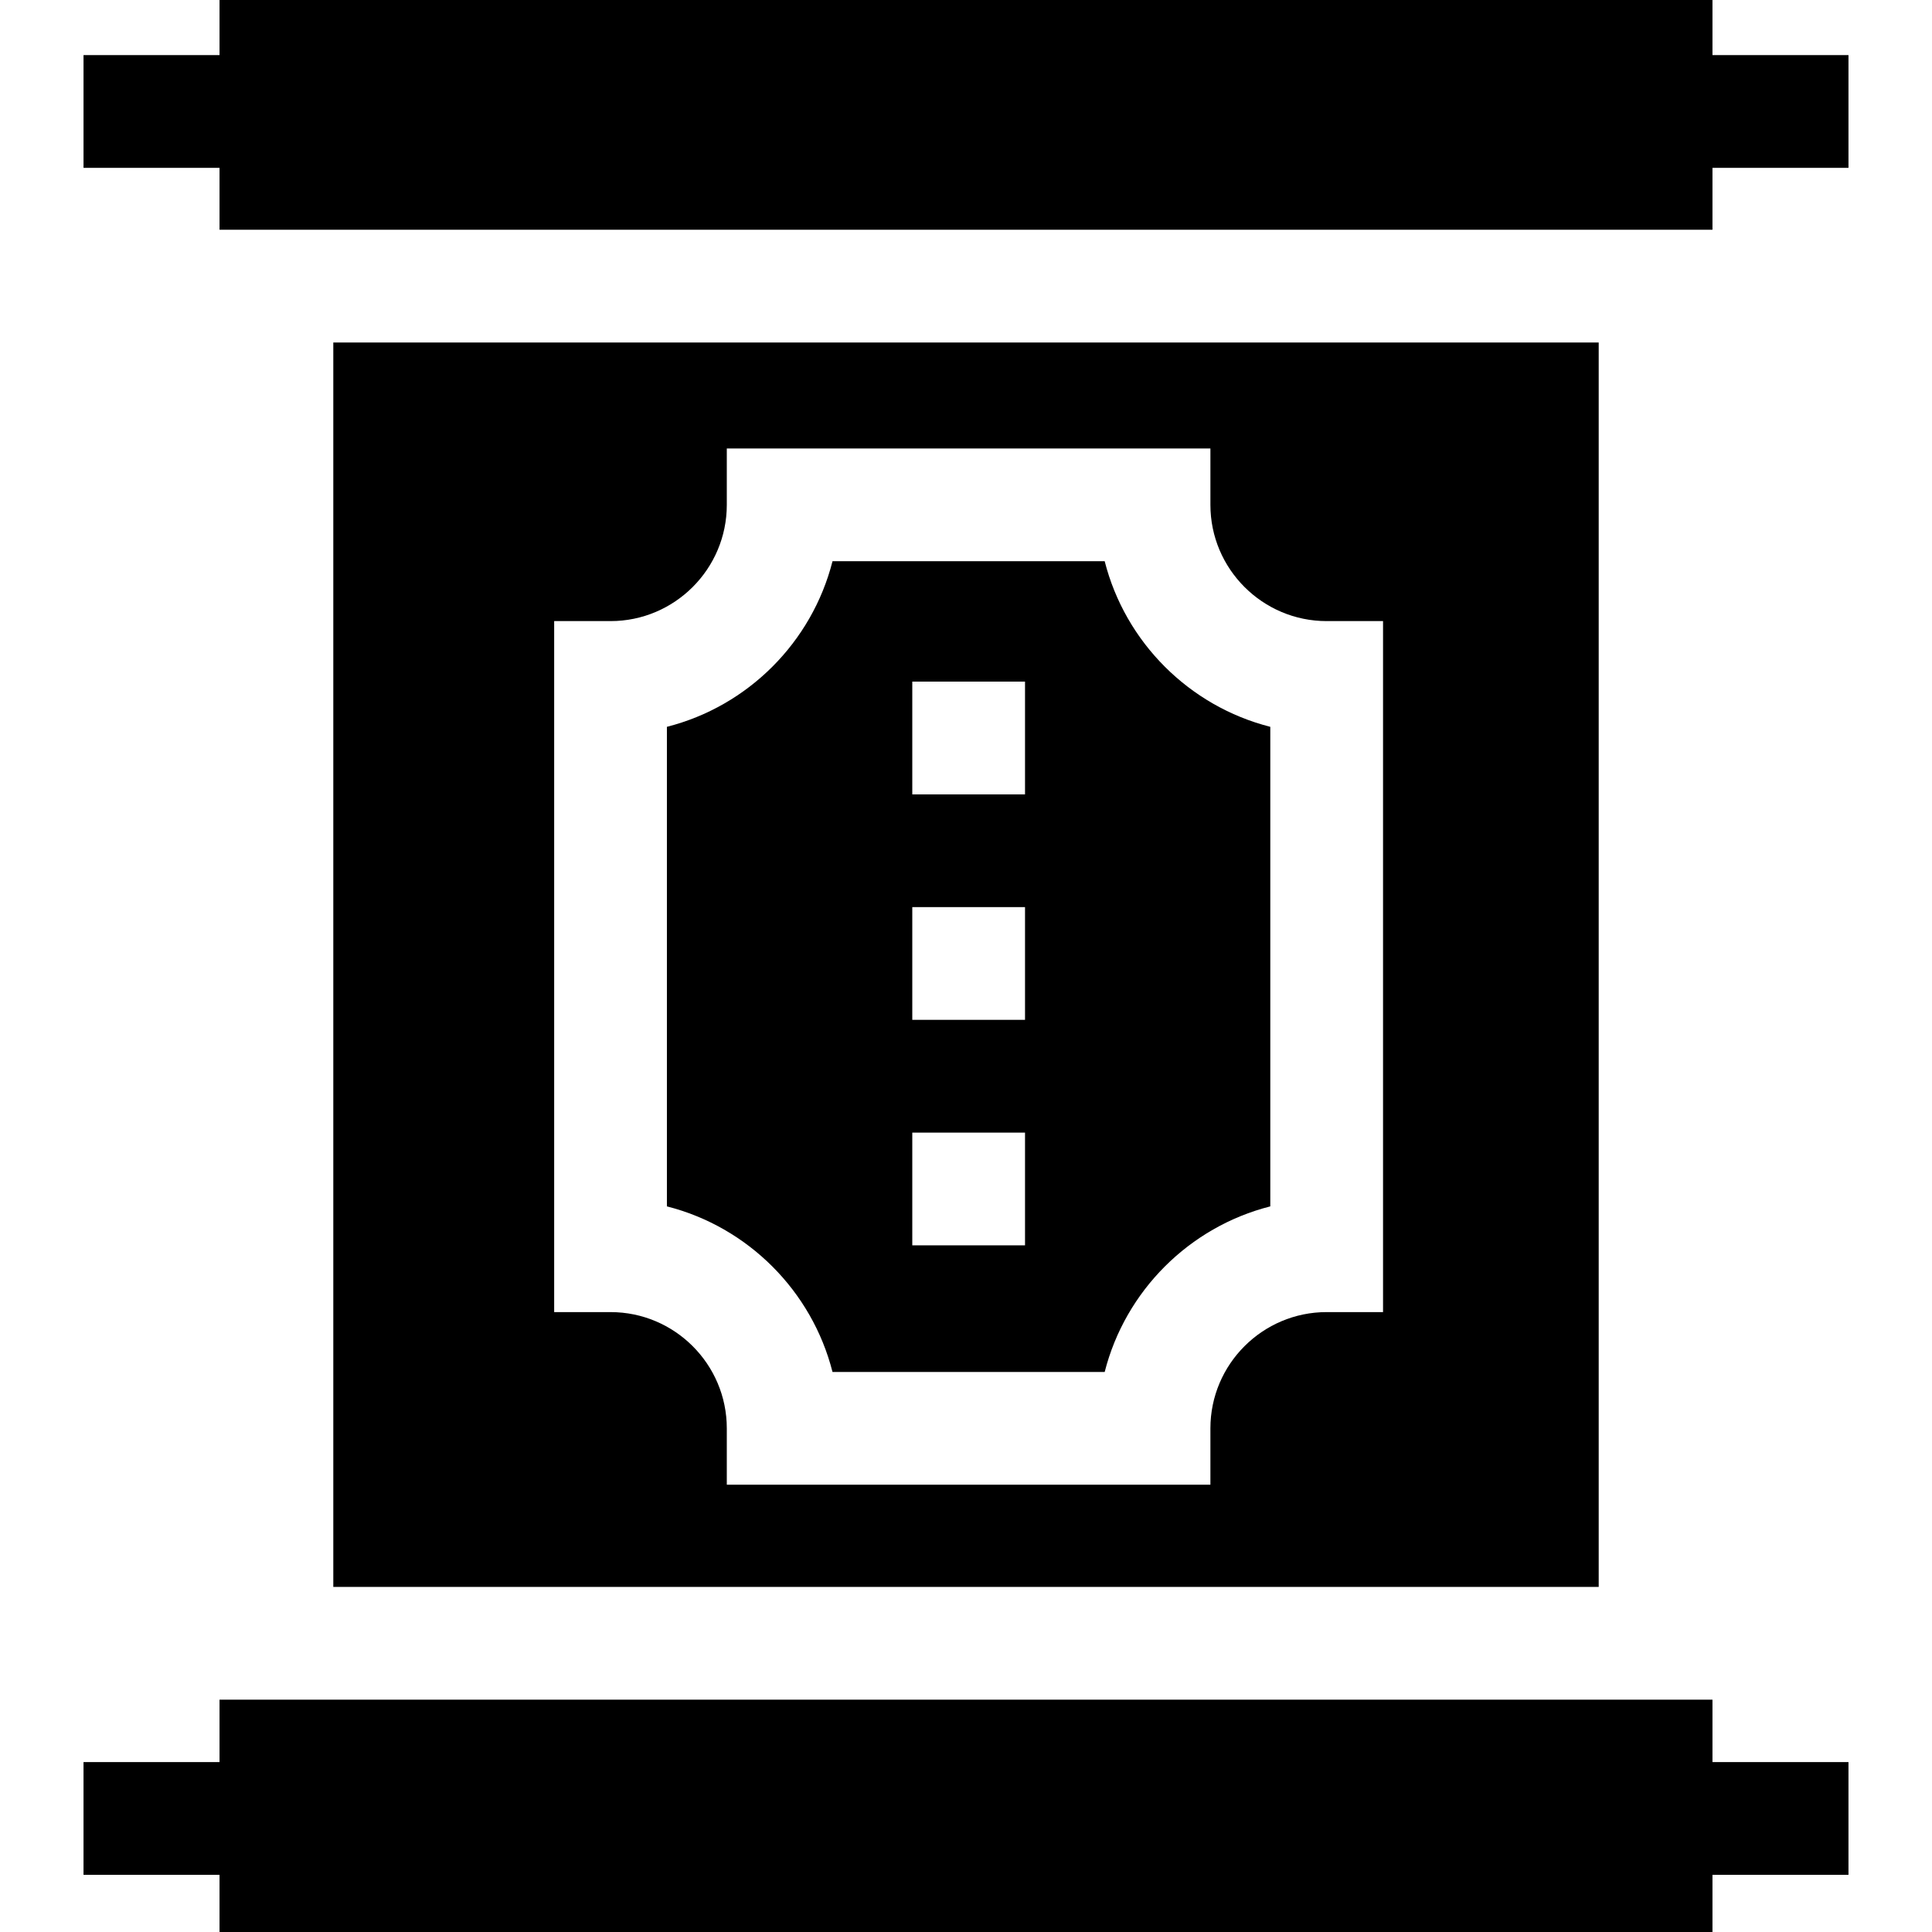 <svg id="Capa_1" enable-background="new 0 0 512 512" height="512" viewBox="0 0 512 512" width="512" xmlns="http://www.w3.org/2000/svg"><g><path d="m453.822 44.481h36.044v-29.878h-36.044v-14.603h-395.644v14.603h-36.044v29.878h36.044v16.404h395.644z"/><path d="m58.178 466.971h-36.044v29.877h36.044v15.152h395.644v-15.152h36.044v-29.877h-36.044v-16.54h-395.644z"/><path d="m292.753 148.728h-72.127c-5.458 21.483-22.406 38.43-43.888 43.887v127.087c21.483 5.457 38.43 22.405 43.888 43.888h72.127c5.458-21.483 22.406-38.431 43.888-43.888v-127.087c-21.482-5.457-38.43-22.404-43.888-43.887zm-21.111 181.298h-29.877v-29.877h29.877zm0-59.755h-29.877v-29.877h29.877zm0-59.755h-29.877v-29.877h29.877z"/><path d="m88.328 90.762v329.792h335.345v-329.792zm263.252 256.957c-16.988 0-30.81 13.821-30.81 30.81v14.939h-128.161v-14.938c0-16.989-13.821-30.81-30.81-30.81h-14.939v-183.122h14.939c16.988 0 30.81-13.821 30.81-30.809v-14.939h128.162v14.939c0 16.988 13.821 30.809 30.81 30.809h14.939v183.121z"/></g></svg>